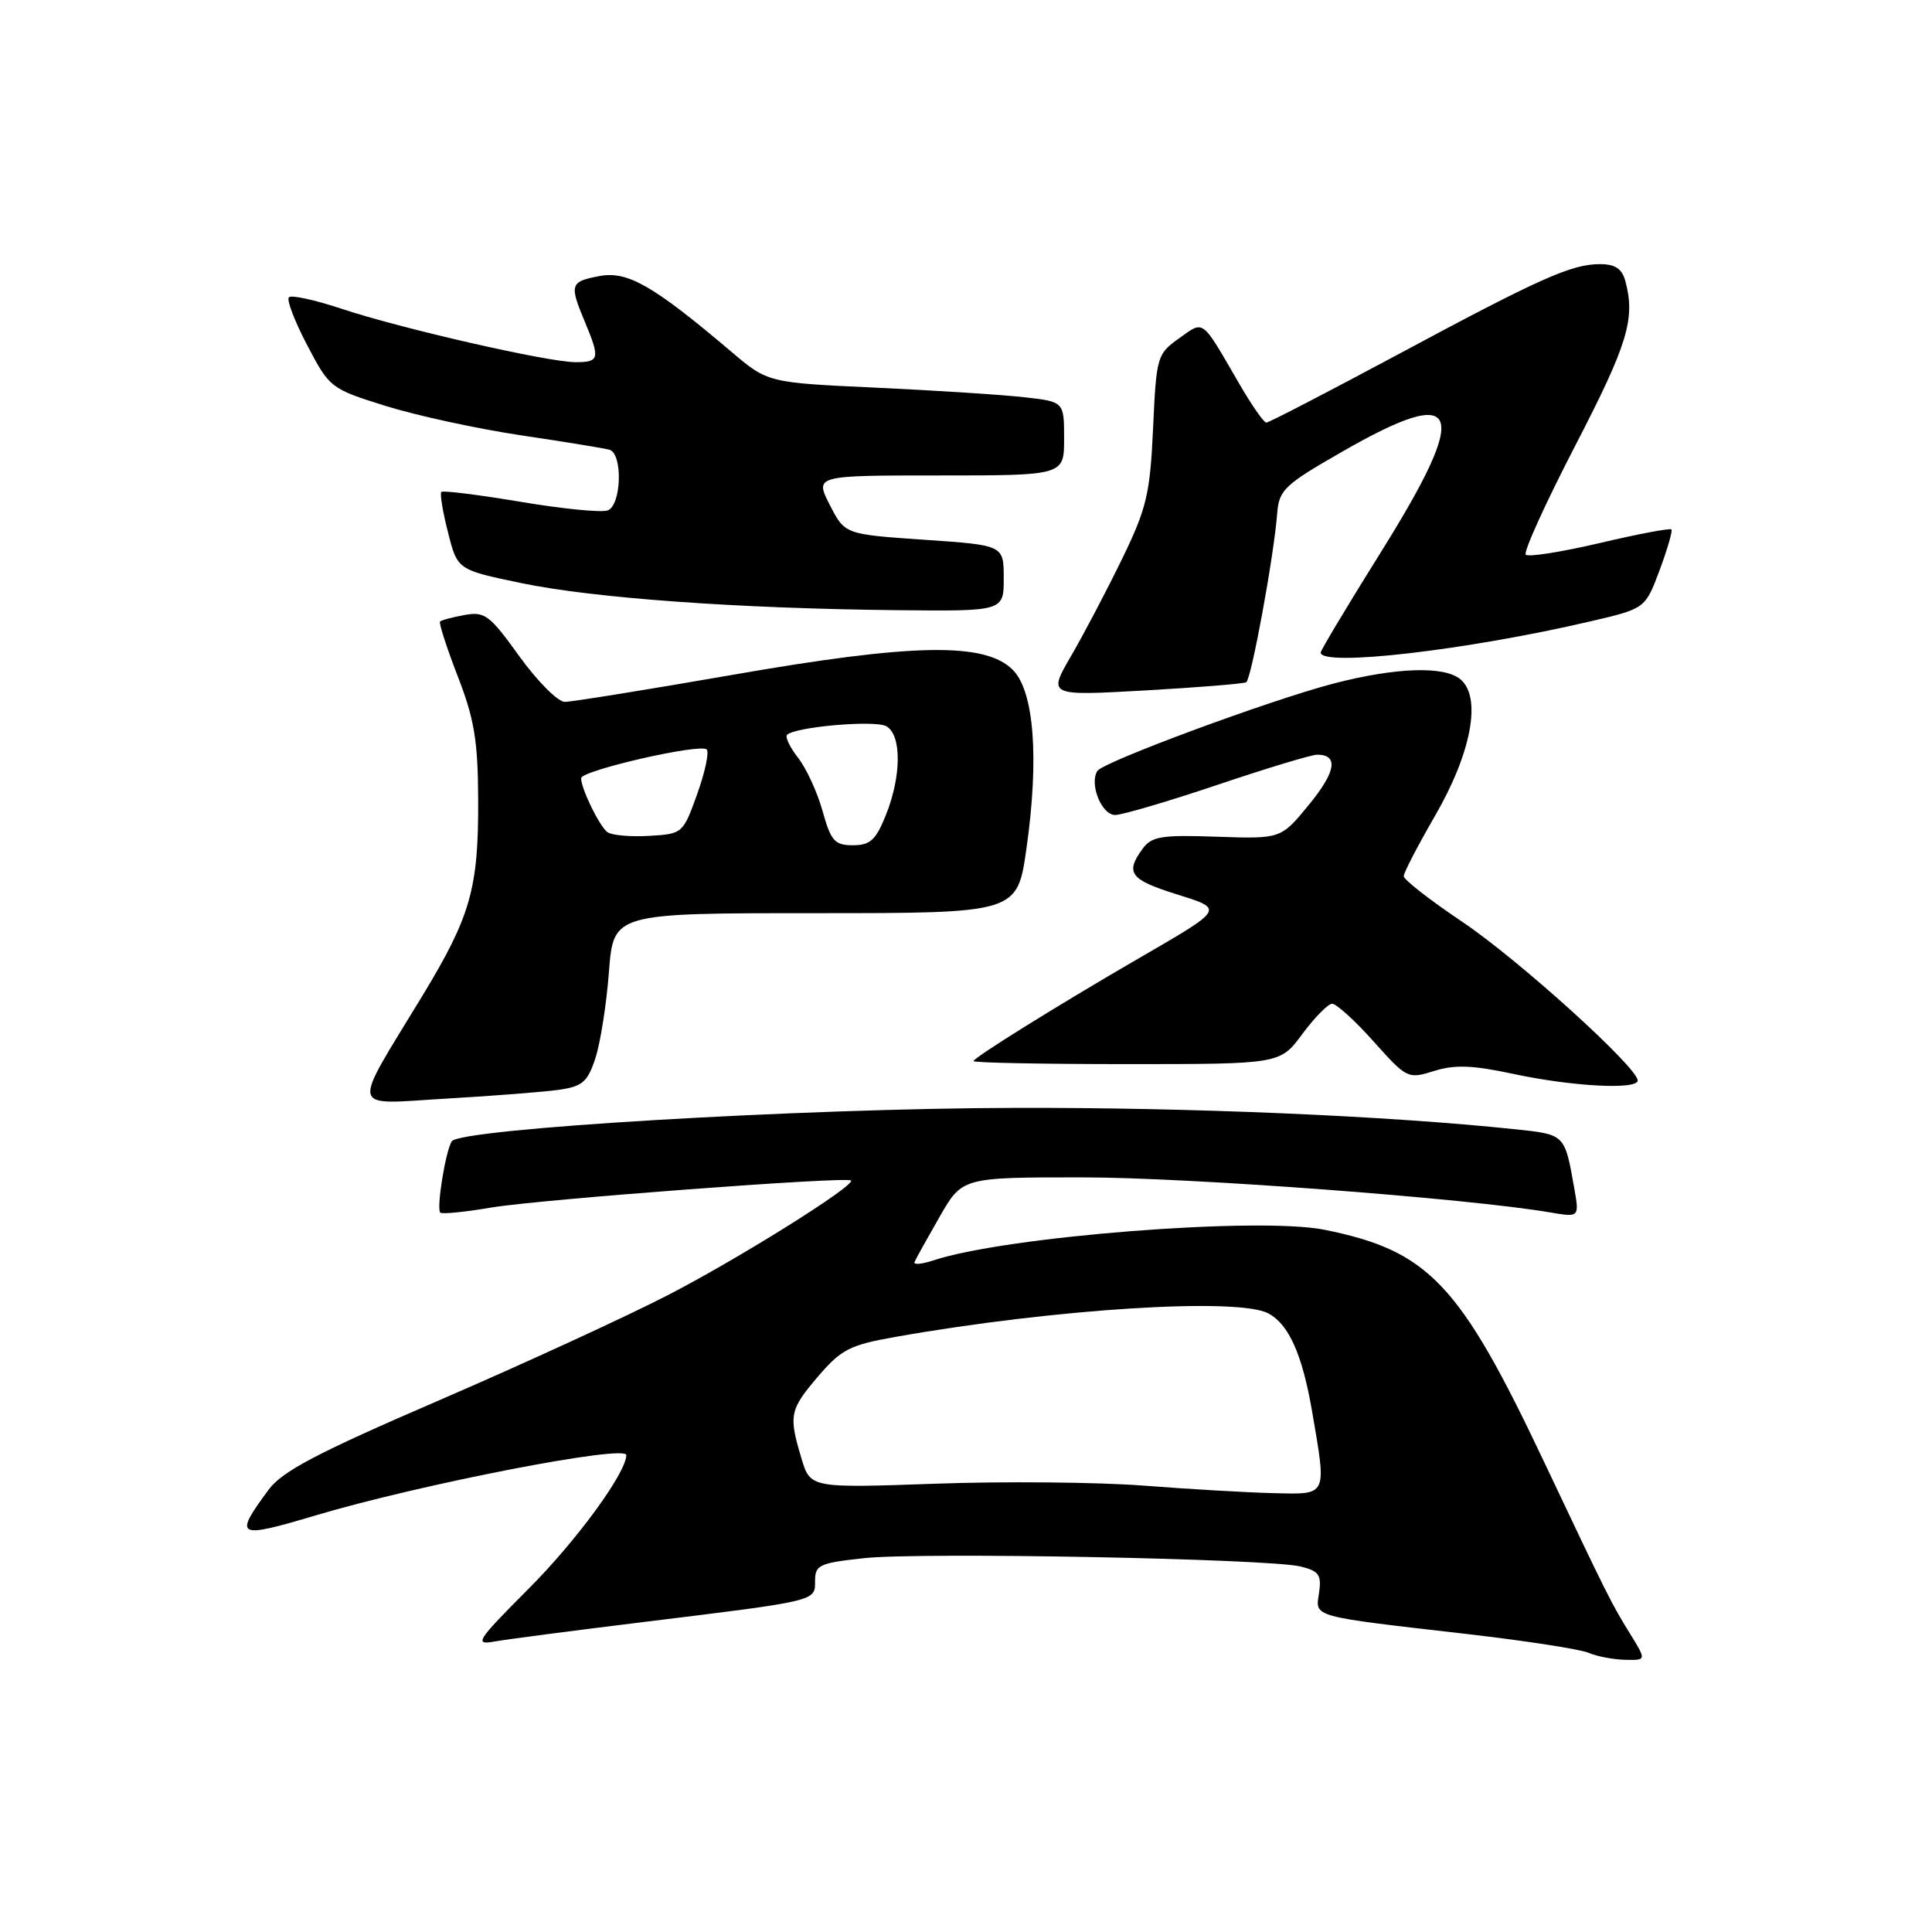 <?xml version="1.0" encoding="UTF-8" standalone="no"?>
<!DOCTYPE svg PUBLIC "-//W3C//DTD SVG 1.1//EN" "http://www.w3.org/Graphics/SVG/1.1/DTD/svg11.dtd" >
<svg xmlns="http://www.w3.org/2000/svg" xmlns:xlink="http://www.w3.org/1999/xlink" version="1.1" viewBox="0 0 256 256">
 <g >
 <path fill="currentColor"
d=" M 216.03 216.54 C 213.49 212.44 213.04 211.53 204.61 193.73 C 193.42 170.07 189.33 165.74 175.50 162.95 C 166.82 161.20 133.22 163.83 123.68 167.01 C 122.12 167.52 121.00 167.62 121.18 167.22 C 121.35 166.81 122.85 164.12 124.50 161.24 C 127.50 156.00 127.50 156.00 143.50 156.01 C 157.54 156.01 194.39 158.77 205.39 160.65 C 209.28 161.31 209.28 161.31 208.59 157.40 C 207.32 150.25 207.39 150.33 200.73 149.63 C 183.82 147.85 157.95 146.74 134.50 146.80 C 106.15 146.86 60.90 149.55 59.86 151.23 C 59.02 152.58 57.81 160.14 58.34 160.68 C 58.57 160.90 61.62 160.60 65.13 160.00 C 71.41 158.94 112.21 155.87 112.76 156.42 C 113.39 157.06 98.00 166.70 88.58 171.57 C 83.04 174.43 69.36 180.72 58.18 185.55 C 42.00 192.53 37.39 194.95 35.58 197.41 C 30.93 203.71 31.32 203.93 41.85 200.79 C 55.76 196.65 83.01 191.36 82.99 192.81 C 82.96 195.18 76.39 204.17 70.01 210.55 C 63.16 217.42 62.79 218.00 65.52 217.51 C 67.16 217.22 75.92 216.07 85.00 214.96 C 108.41 212.09 108.00 212.19 108.00 209.47 C 108.00 207.36 108.58 207.10 114.55 206.46 C 122.12 205.65 168.11 206.53 172.34 207.57 C 174.77 208.17 175.13 208.68 174.78 211.06 C 174.30 214.33 173.49 214.11 194.50 216.53 C 202.20 217.42 209.40 218.53 210.50 219.01 C 211.60 219.48 213.77 219.90 215.33 219.93 C 218.16 220.00 218.16 220.00 216.03 216.54 Z  M 74.10 144.40 C 77.19 143.95 77.87 143.35 78.90 140.19 C 79.56 138.16 80.37 133.01 80.69 128.75 C 81.29 121.00 81.29 121.00 108.04 121.00 C 134.79 121.00 134.79 121.00 136.01 112.44 C 137.71 100.46 137.03 91.58 134.19 88.75 C 130.51 85.07 121.00 85.24 97.01 89.43 C 85.74 91.39 75.76 93.00 74.84 93.00 C 73.92 93.00 71.22 90.29 68.83 86.98 C 64.90 81.51 64.23 81.00 61.57 81.49 C 59.96 81.78 58.49 82.17 58.31 82.36 C 58.13 82.54 59.18 85.80 60.65 89.60 C 62.86 95.30 63.33 98.15 63.36 106.00 C 63.41 117.74 62.36 121.42 55.95 131.98 C 46.44 147.64 46.13 146.33 59.16 145.57 C 65.40 145.21 72.12 144.68 74.10 144.40 Z  M 217.00 143.17 C 217.00 141.44 201.16 127.11 193.75 122.14 C 189.49 119.28 186.00 116.56 186.00 116.10 C 186.00 115.64 187.87 112.04 190.15 108.10 C 194.99 99.73 196.36 92.37 193.50 90.00 C 191.35 88.22 184.97 88.43 176.72 90.57 C 168.40 92.73 146.14 100.96 145.40 102.16 C 144.32 103.91 145.98 108.00 147.77 107.99 C 148.72 107.98 154.83 106.18 161.34 103.99 C 167.86 101.79 173.79 100.00 174.53 100.00 C 177.39 100.00 177.03 102.26 173.45 106.62 C 169.73 111.16 169.73 111.16 161.26 110.87 C 153.88 110.61 152.60 110.82 151.39 112.48 C 149.08 115.64 149.75 116.55 155.70 118.43 C 162.31 120.51 162.45 120.28 150.50 127.21 C 139.94 133.34 129.00 140.16 129.00 140.60 C 129.00 140.82 138.14 141.00 149.31 141.00 C 169.62 141.00 169.62 141.00 172.56 137.02 C 174.18 134.84 175.95 133.03 176.50 133.00 C 177.05 132.98 179.53 135.22 182.00 137.99 C 186.42 142.93 186.56 143.00 190.03 141.91 C 192.76 141.05 195.12 141.14 200.53 142.30 C 208.33 143.97 217.00 144.43 217.00 143.17 Z  M 165.13 90.40 C 165.80 90.01 168.79 73.76 169.23 68.07 C 169.48 64.90 170.14 64.27 177.90 59.82 C 193.69 50.76 194.94 54.02 183.00 73.12 C 178.60 80.16 175.00 86.17 175.00 86.46 C 175.00 88.40 194.42 86.15 210.75 82.33 C 218.00 80.64 218.00 80.64 219.90 75.57 C 220.94 72.78 221.65 70.34 221.47 70.15 C 221.28 69.96 217.00 70.77 211.96 71.96 C 206.91 73.14 202.50 73.84 202.17 73.50 C 201.83 73.17 204.81 66.62 208.78 58.95 C 215.69 45.59 216.71 42.25 215.37 37.25 C 214.93 35.61 214.02 35.00 212.01 35.00 C 208.21 35.00 204.08 36.85 184.95 47.12 C 175.84 52.00 168.12 56.00 167.79 56.00 C 167.46 56.00 165.82 53.64 164.15 50.75 C 159.13 42.10 159.59 42.44 156.22 44.84 C 153.32 46.91 153.22 47.25 152.79 56.73 C 152.39 65.43 151.95 67.32 148.71 74.00 C 146.71 78.12 143.67 83.91 141.96 86.86 C 138.84 92.21 138.84 92.21 151.67 91.49 C 158.73 91.09 164.78 90.60 165.13 90.40 Z  M 133.00 76.62 C 133.00 72.24 133.00 72.24 122.47 71.52 C 111.94 70.80 111.94 70.80 109.95 66.90 C 107.96 63.00 107.96 63.00 124.48 63.00 C 141.00 63.00 141.00 63.00 141.00 58.12 C 141.00 53.23 141.00 53.23 135.75 52.64 C 132.86 52.31 124.03 51.74 116.12 51.37 C 101.74 50.71 101.74 50.71 96.90 46.60 C 86.57 37.84 83.16 35.88 79.44 36.58 C 75.54 37.31 75.42 37.68 77.50 42.65 C 79.54 47.53 79.43 48.00 76.25 47.99 C 72.59 47.98 53.10 43.53 45.19 40.89 C 41.71 39.74 38.61 39.06 38.28 39.39 C 37.95 39.71 39.04 42.57 40.70 45.73 C 43.67 51.40 43.81 51.51 51.07 53.78 C 55.12 55.05 63.17 56.80 68.96 57.67 C 74.76 58.53 80.06 59.40 80.75 59.59 C 82.54 60.09 82.36 66.93 80.53 67.63 C 79.72 67.94 74.52 67.43 68.97 66.49 C 63.41 65.56 58.69 64.97 58.48 65.18 C 58.27 65.40 58.66 67.80 59.36 70.53 C 60.61 75.50 60.61 75.50 69.06 77.26 C 78.60 79.25 97.68 80.63 118.75 80.85 C 133.00 81.00 133.00 81.00 133.00 76.62 Z  M 151.50 196.85 C 145.45 196.39 133.05 196.27 123.94 196.60 C 107.37 197.18 107.37 197.18 106.19 193.22 C 104.48 187.53 104.63 186.79 108.43 182.35 C 111.48 178.79 112.62 178.21 118.68 177.14 C 139.80 173.41 164.05 171.89 168.06 174.03 C 170.79 175.49 172.57 179.50 173.87 187.08 C 175.80 198.35 175.96 198.02 168.75 197.85 C 165.31 197.77 157.55 197.32 151.50 196.85 Z  M 108.99 107.45 C 108.29 104.95 106.83 101.78 105.74 100.40 C 104.66 99.02 104.01 97.66 104.29 97.37 C 105.36 96.31 115.93 95.38 117.44 96.23 C 119.48 97.37 119.46 102.81 117.39 107.98 C 116.06 111.31 115.31 112.00 113.02 112.00 C 110.60 112.00 110.10 111.44 108.99 107.45 Z  M 80.48 110.26 C 79.42 109.47 77.00 104.50 77.00 103.12 C 77.00 102.09 92.81 98.47 93.64 99.31 C 93.99 99.65 93.42 102.32 92.38 105.22 C 90.50 110.45 90.45 110.50 85.99 110.76 C 83.52 110.90 81.04 110.68 80.48 110.26 Z "/>
</g>
</svg>